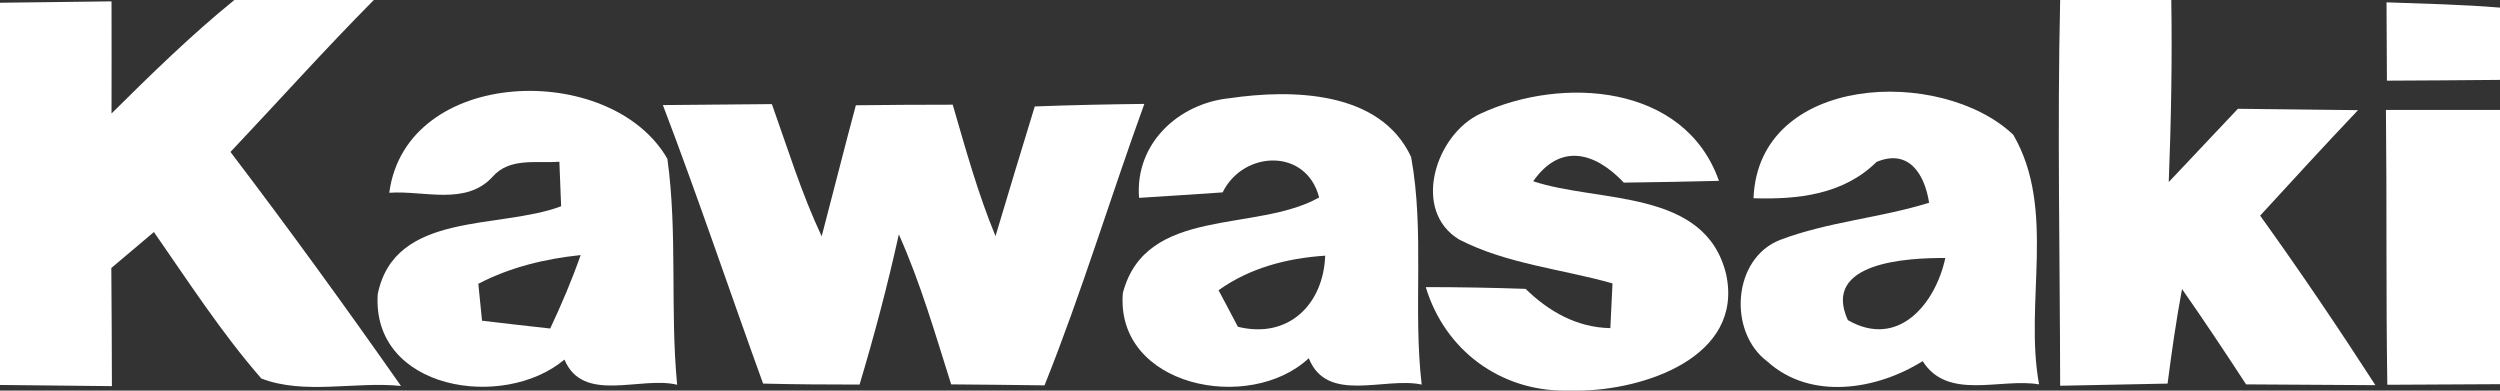 <?xml version="1.0" encoding="UTF-8" ?>
<!DOCTYPE svg PUBLIC "-//W3C//DTD SVG 1.1//EN" "http://www.w3.org/Graphics/SVG/1.1/DTD/svg11.dtd">
<svg width="128pt" height="20pt" viewBox="0 0 128 20" version="1.1" xmlns="http://www.w3.org/2000/svg">
<rect x="0" y="0" width="128" height="20" fill="#333333" stroke="none"/>
<g id="#ffffffff">
<path fill="#ffffff" opacity="1.00" d=" M 12.00 0.00 L 19.14 0.00 C 16.63 2.53 14.25 5.19 11.80 7.78 C 14.79 11.71 17.69 15.71 20.53 19.76 C 18.19 19.52 15.59 20.23 13.38 19.38 C 11.34 17.04 9.65 14.42 7.88 11.88 C 7.15 12.49 6.42 13.11 5.70 13.72 C 5.71 15.74 5.73 17.75 5.73 19.77 C 3.82 19.75 1.91 19.73 0.00 19.71 L 0.00 0.14 C 1.90 0.12 3.81 0.09 5.71 0.07 C 5.72 1.98 5.71 3.90 5.71 5.81 C 7.74 3.80 9.78 1.80 12.00 0.00 Z" />
<path fill="#ffffff" opacity="1.00" d=" M 105.48 0.00 L 111.17 0.00 C 111.22 3.11 111.16 6.21 111.04 9.32 C 112.22 8.07 113.40 6.82 114.58 5.57 C 116.63 5.60 118.68 5.61 120.73 5.64 C 119.04 7.42 117.38 9.23 115.72 11.04 C 117.76 13.88 119.72 16.78 121.62 19.72 C 119.41 19.71 117.21 19.69 115.00 19.68 C 113.93 18.04 112.84 16.40 111.72 14.80 C 111.42 16.40 111.19 18.02 110.98 19.64 C 109.15 19.68 107.31 19.71 105.48 19.75 C 105.47 13.17 105.33 6.58 105.48 0.00 Z" />
<path fill="#ffffff" opacity="1.00" d=" M 122.19 0.12 C 124.12 0.19 126.06 0.23 128.00 0.39 L 128.00 4.09 C 126.07 4.11 124.14 4.12 122.21 4.13 C 122.21 3.13 122.19 1.12 122.19 0.12 Z" />
<path fill="#ffffff" opacity="1.00" d=" M 19.93 9.87 C 20.79 3.40 31.28 3.10 34.17 8.13 C 34.70 11.96 34.30 15.85 34.67 19.70 C 32.80 19.24 29.85 20.69 28.90 18.41 C 25.77 21.04 19.02 19.96 19.34 15.06 C 20.21 10.79 25.56 11.76 28.73 10.56 C 28.71 9.99 28.66 8.85 28.64 8.28 C 27.46 8.37 26.10 8.05 25.22 9.05 C 23.85 10.55 21.69 9.74 19.93 9.87 M 24.49 14.53 C 24.54 15.00 24.63 15.94 24.68 16.42 C 25.84 16.56 27.00 16.69 28.17 16.82 C 28.75 15.59 29.28 14.34 29.73 13.06 C 27.91 13.25 26.12 13.68 24.49 14.53 Z" />
<path fill="#ffffff" opacity="1.00" d=" M 43.82 5.39 C 45.47 5.37 47.12 5.36 48.78 5.36 C 49.44 7.63 50.07 9.91 50.97 12.09 C 51.63 9.88 52.30 7.66 52.98 5.45 C 54.85 5.38 56.72 5.34 58.59 5.32 C 56.85 10.11 55.38 14.99 53.48 19.73 C 51.89 19.71 50.30 19.69 48.70 19.68 C 47.88 17.09 47.13 14.48 46.02 12.00 C 45.45 14.59 44.77 17.15 44.01 19.69 C 42.36 19.69 40.71 19.68 39.07 19.64 C 37.35 14.89 35.74 10.10 33.94 5.38 C 35.80 5.36 37.66 5.35 39.52 5.33 C 40.33 7.60 41.04 9.91 42.07 12.10 C 42.66 9.86 43.22 7.62 43.82 5.39 Z" />
<path fill="#ffffff" opacity="1.00" d=" M 58.32 10.13 C 58.10 7.36 60.33 5.30 62.94 5.03 C 66.14 4.56 70.67 4.63 72.25 8.04 C 72.95 11.88 72.34 15.82 72.79 19.69 C 70.90 19.28 67.94 20.69 67.01 18.34 C 63.97 21.18 57.10 19.80 57.49 15.00 C 58.67 10.53 64.31 11.93 67.54 10.11 C 66.88 7.55 63.64 7.71 62.60 9.85 C 61.17 9.95 59.74 10.04 58.32 10.13 M 62.39 14.86 C 62.64 15.32 63.13 16.26 63.38 16.73 C 65.95 17.37 67.76 15.60 67.85 13.09 C 65.90 13.22 64.00 13.71 62.39 14.86 Z" />
<path fill="#ffffff" opacity="1.00" d=" M 75.80 5.82 C 79.95 3.89 86.26 4.28 88.01 9.26 C 86.39 9.30 84.76 9.33 83.14 9.35 C 81.64 7.76 79.87 7.32 78.50 9.28 C 81.86 10.40 87.32 9.64 88.38 14.05 C 89.29 18.30 84.13 19.99 80.77 20.00 L 80.16 20.00 C 76.80 20.02 73.97 17.92 73.00 14.70 C 74.70 14.70 76.40 14.73 78.11 14.79 C 79.30 15.95 80.74 16.77 82.45 16.80 C 82.48 16.23 82.53 15.09 82.56 14.51 C 79.95 13.77 77.16 13.52 74.72 12.27 C 72.24 10.78 73.51 6.87 75.80 5.82 Z" />
<path fill="#ffffff" opacity="1.00" d=" M 89.78 10.15 C 90.03 3.77 99.39 3.40 103.08 6.90 C 105.30 10.72 103.63 15.49 104.40 19.68 C 102.43 19.34 99.73 20.53 98.44 18.49 C 96.10 19.96 92.71 20.52 90.49 18.51 C 88.46 17.00 88.70 13.22 91.15 12.28 C 93.60 11.35 96.27 11.16 98.77 10.38 C 98.55 8.96 97.76 7.59 96.08 8.29 C 94.38 9.97 92.05 10.22 89.78 10.15 M 94.61 16.39 C 97.20 17.88 99.10 15.54 99.60 13.21 C 97.69 13.20 93.25 13.41 94.61 16.39 Z" />
<path fill="#ffffff" opacity="1.00" d=" M 122.16 5.63 C 124.11 5.63 126.05 5.63 128.00 5.63 L 128.00 19.67 C 126.08 19.68 124.15 19.69 122.23 19.70 C 122.16 15.01 122.21 10.32 122.16 5.63 Z" />
</g>
</svg>
